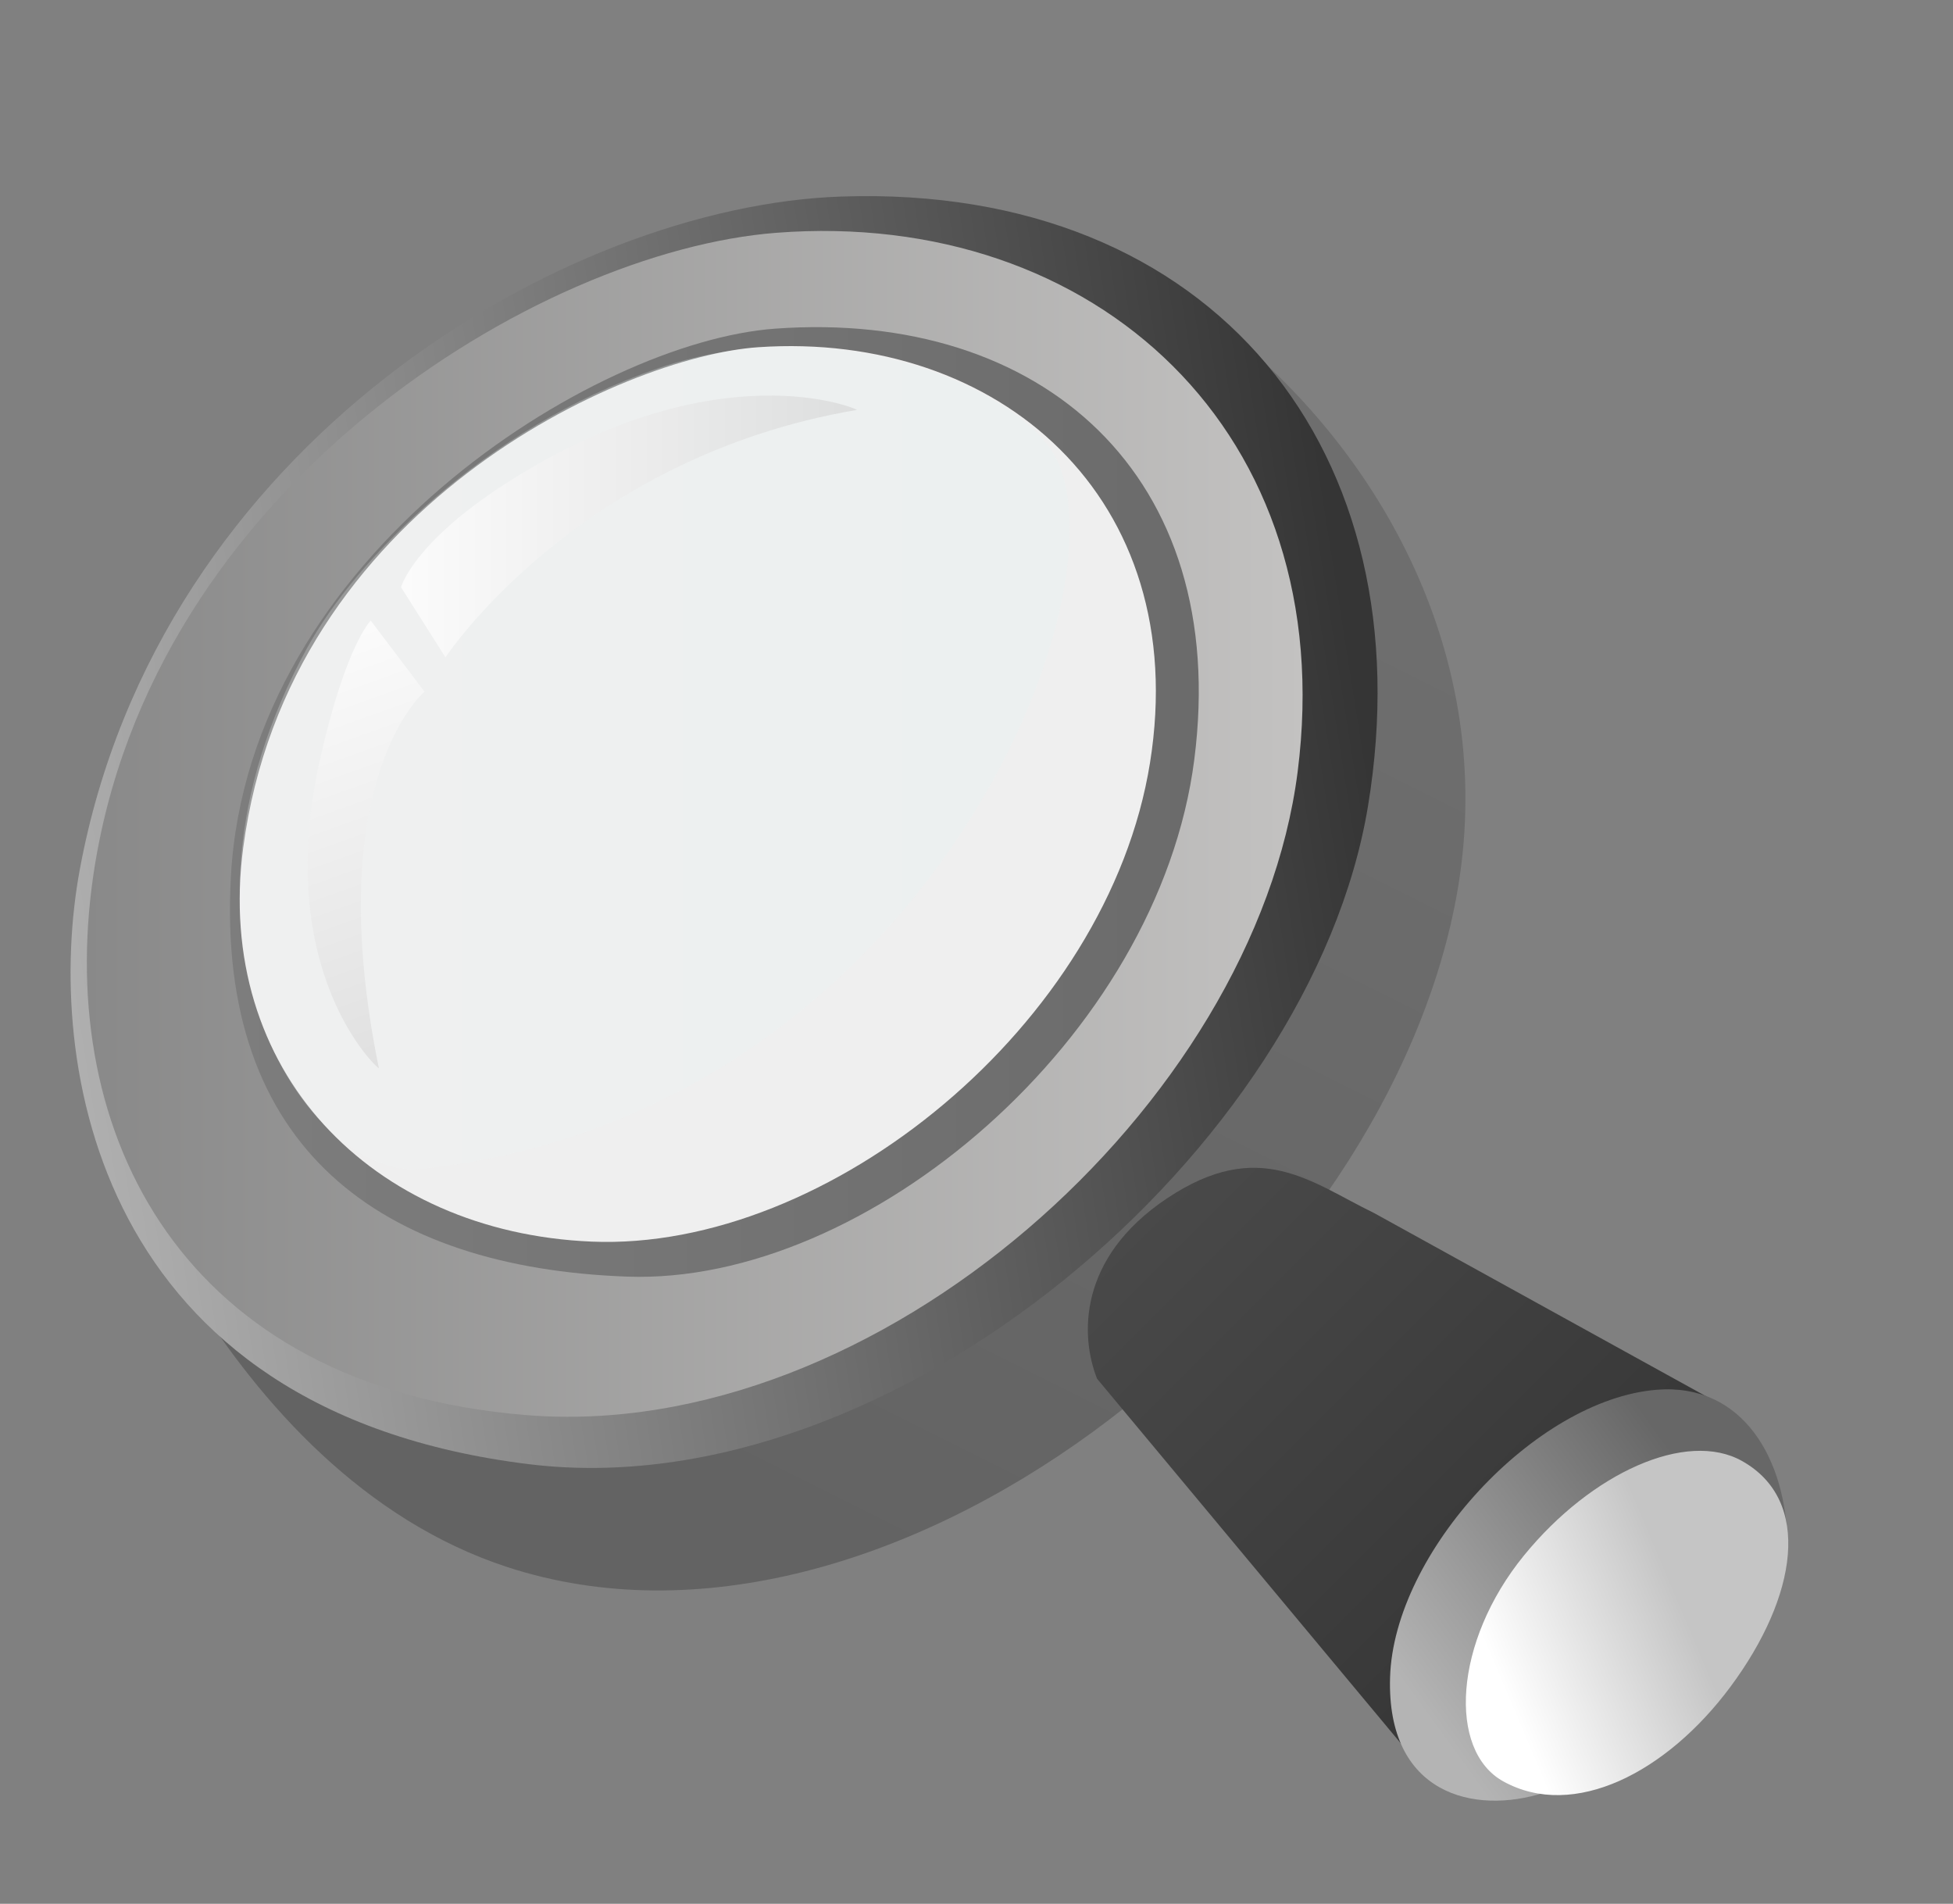 <?xml version="1.0" encoding="UTF-8" standalone="no"?>
<!DOCTYPE svg PUBLIC "-//W3C//DTD SVG 1.1//EN" "http://www.w3.org/Graphics/SVG/1.1/DTD/svg11.dtd">
<svg width="100%" height="100%" viewBox="0 0 158 154" version="1.1" xmlns="http://www.w3.org/2000/svg" xmlns:xlink="http://www.w3.org/1999/xlink" xml:space="preserve" style="fill-rule:evenodd;clip-rule:evenodd;stroke-linejoin:round;stroke-miterlimit:1.414;">
    <rect x="0" y="0" width="158" height="154" fill="#808080" stroke="none"/>
    <g id="Mesa-de-trabajo1" transform="matrix(0.632,0,0,0.616,0.027,-0.099)">
        <rect x="-0.043" y="0.161" width="249.961" height="249.954" style="fill:none;"/>
        <g transform="matrix(3.261,0,0,4.159,-241.653,-267.646)">
            <path d="M105.918,72.536C114.103,67.198 134.847,78.466 131.186,93.023C128.035,105.558 108.847,117.763 94.019,113.875C82.652,110.894 77.901,99.048 77.901,99.048C77.901,99.048 98.952,77.079 105.918,72.536Z" style="fill:url(#_Linear1);"/>
        </g>
        <g transform="matrix(1.118,1.149,-0.899,0.921,110.553,-145.727)">
            <path d="M204.858,138.113C203.096,131.313 197.62,118.312 193.718,117.659L162.155,129.048C156.807,131.363 151.248,131.794 149.498,142.744C147.796,153.4 152.451,158.783 155.822,160.589L195.136,165.005C197.909,167.211 202.92,159.649 202.92,155.801C202.92,155.801 206.604,144.852 204.858,138.113Z" style="fill:url(#_Linear2);"/>
        </g>
        <g transform="matrix(1.582,0,0,1.624,-79.164,-59.91)">
            <path d="M184.06,149.367C191.022,148.8 194.588,154.98 194.643,161.885C194.692,167.932 183.838,179.081 174.988,181.938C169.299,183.775 162.213,182.085 162.491,172.637C162.789,162.52 174.244,150.167 184.06,149.367Z" style="fill:url(#_Linear3);"/>
        </g>
        <g transform="matrix(2.798,0,0,3.568,-202.809,-219.964)">
            <path d="M110.974,68.927C128.027,68.466 137.725,78.357 135.053,91.367C132.462,103.984 113.279,117.217 96.681,115.584C76.824,113.631 74.487,100.774 76.121,93.687C79.731,78.028 98.317,69.27 110.974,68.927Z" style="fill:url(#_Linear4);"/>
        </g>
        <g transform="matrix(1.457,1.016,-1.065,1.609,116.733,-243.895)">
            <path d="M185.367,153.868C191.239,153.397 194.227,159.349 193.893,166.89C193.574,174.106 189.93,180.326 184.092,180.821C179.5,181.21 175.411,174.918 176.121,167.416C176.801,160.222 180.773,154.236 185.367,153.868Z" style="fill:url(#_Linear5);"/>
        </g>
        <g transform="matrix(2.699,0,0,3.442,-192.514,-208.377)">
            <path d="M108.143,69.467C123.272,68.537 134.911,77.11 132.856,90.036C130.839,102.72 112.916,115.675 96.25,114.573C79.92,113.494 73.972,103.832 75.727,94.044C78.393,79.171 96.877,70.16 108.143,69.467Z" style="fill:url(#_Linear6);"/>
        </g>
        <g transform="matrix(2.259,0,0,2.881,-146.221,-157.205)">
            <path d="M108.633,69.602C123.766,68.722 134.441,76.31 132.386,89.236C130.369,101.921 113.804,113.21 100.241,112.811C86.353,112.403 76.933,106.999 77.794,94.555C78.804,79.974 98.368,70.199 108.633,69.602Z" style="fill:url(#_Linear7);"/>
        </g>
        <g transform="matrix(2.028,0,0,2.708,-121.867,-141.454)">
            <path d="M107.939,69.132C123.081,68.342 135.338,76.422 132.661,89.281C130.016,101.986 112.345,112.989 97.408,112.504C83.522,112.053 73.567,104.192 75.425,93.394C78.264,76.891 99.432,69.577 107.939,69.132Z" style="fill:rgb(239,239,239);"/>
        </g>
        <g transform="matrix(1.582,0,0,1.624,-75.486,-54.914)">
            <path d="M100.926,63.693C115.905,58.561 130.766,65.866 133.217,71.109C138.77,82.987 121.68,124.154 81.793,128.434C72.744,129.405 59.52,110.034 72.543,86.3C76.447,79.185 86.867,68.509 100.926,63.693Z" style="fill:url(#_Linear8);"/>
        </g>
        <g transform="matrix(1.582,0,0,1.624,-79.164,-59.91)">
            <path d="M86.059,90.142C86.059,90.142 96.701,73.974 119.344,70.136C119.528,70.104 108.109,65.135 91.085,75.991C83.411,80.884 82.464,84.474 82.464,84.474L86.059,90.142Z" style="fill:url(#_Linear9);"/>
        </g>
        <g transform="matrix(0.535,1.528,1.489,-0.549,-124.169,2.537)">
            <path d="M89.405,87.73C89.405,87.73 93.212,77.38 116.823,73.96C117.008,73.933 106.726,68.424 91.801,77.866C83.717,82.98 82.53,85.581 82.53,85.581L89.405,87.73Z" style="fill:url(#_Linear10);"/>
        </g>
    </g>
    <defs>
        <linearGradient id="_Linear1" x1="0" y1="0" x2="1" y2="0" gradientUnits="userSpaceOnUse" gradientTransform="matrix(19.061,-30.556,37.98,15.335,104.654,112.354)"><stop offset="0%" style="stop-color:rgb(99,99,99);stop-opacity:1"/><stop offset="100%" style="stop-color:rgb(110,110,110);stop-opacity:1"/></linearGradient>
        <linearGradient id="_Linear2" x1="0" y1="0" x2="1" y2="0" gradientUnits="userSpaceOnUse" gradientTransform="matrix(56.193,0,0,47.742,149.135,141.53)"><stop offset="0%" style="stop-color:rgb(73,73,73);stop-opacity:1"/><stop offset="100%" style="stop-color:rgb(51,51,51);stop-opacity:1"/></linearGradient>
        <linearGradient id="_Linear3" x1="0" y1="0" x2="1" y2="0" gradientUnits="userSpaceOnUse" gradientTransform="matrix(23.175,-16.883,16.883,23.175,166.553,177.246)"><stop offset="0%" style="stop-color:rgb(180,180,180);stop-opacity:1"/><stop offset="100%" style="stop-color:rgb(103,103,103);stop-opacity:1"/></linearGradient>
        <linearGradient id="_Linear4" x1="0" y1="0" x2="1" y2="0" gradientUnits="userSpaceOnUse" gradientTransform="matrix(59.773,-7.81,9.707,48.09,75.719,100.126)"><stop offset="0%" style="stop-color:rgb(176,176,176);stop-opacity:1"/><stop offset="100%" style="stop-color:rgb(53,53,53);stop-opacity:1"/></linearGradient>
        <linearGradient id="_Linear5" x1="0" y1="0" x2="1" y2="0" gradientUnits="userSpaceOnUse" gradientTransform="matrix(7.717,-11.092,11.935,7.172,180.341,175.623)"><stop offset="0%" style="stop-color:white;stop-opacity:1"/><stop offset="100%" style="stop-color:rgb(197,197,197);stop-opacity:1"/></linearGradient>
        <linearGradient id="_Linear6" x1="0" y1="0" x2="1" y2="0" gradientUnits="userSpaceOnUse" gradientTransform="matrix(57.661,0,0,45.241,75.431,92.018)"><stop offset="0%" style="stop-color:rgb(137,137,137);stop-opacity:1"/><stop offset="100%" style="stop-color:rgb(195,194,193);stop-opacity:1"/></linearGradient>
        <linearGradient id="_Linear7" x1="0" y1="0" x2="1" y2="0" gradientUnits="userSpaceOnUse" gradientTransform="matrix(54.899,0,0,43.289,77.74,91.177)"><stop offset="0%" style="stop-color:rgb(125,125,125);stop-opacity:1"/><stop offset="100%" style="stop-color:rgb(107,107,107);stop-opacity:1"/></linearGradient>
        <linearGradient id="_Linear8" x1="0" y1="0" x2="1" y2="0" gradientUnits="userSpaceOnUse" gradientTransform="matrix(67.151,0,0,66.522,67.087,95.208)"><stop offset="0%" style="stop-color:rgb(242,244,246);stop-opacity:0.25"/><stop offset="100%" style="stop-color:rgb(227,242,242);stop-opacity:0.25"/></linearGradient>
        <linearGradient id="_Linear9" x1="0" y1="0" x2="1" y2="0" gradientUnits="userSpaceOnUse" gradientTransform="matrix(36.882,0,0,21.169,82.464,79.558)"><stop offset="0%" style="stop-color:white;stop-opacity:0.75"/><stop offset="100%" style="stop-color:rgb(216,216,216);stop-opacity:0.75"/></linearGradient>
        <linearGradient id="_Linear10" x1="0" y1="0" x2="1" y2="0" gradientUnits="userSpaceOnUse" gradientTransform="matrix(36.882,0,0,21.169,82.464,79.558)"><stop offset="0%" style="stop-color:white;stop-opacity:0.75"/><stop offset="100%" style="stop-color:rgb(216,216,216);stop-opacity:0.75"/></linearGradient>
    </defs>
</svg>

